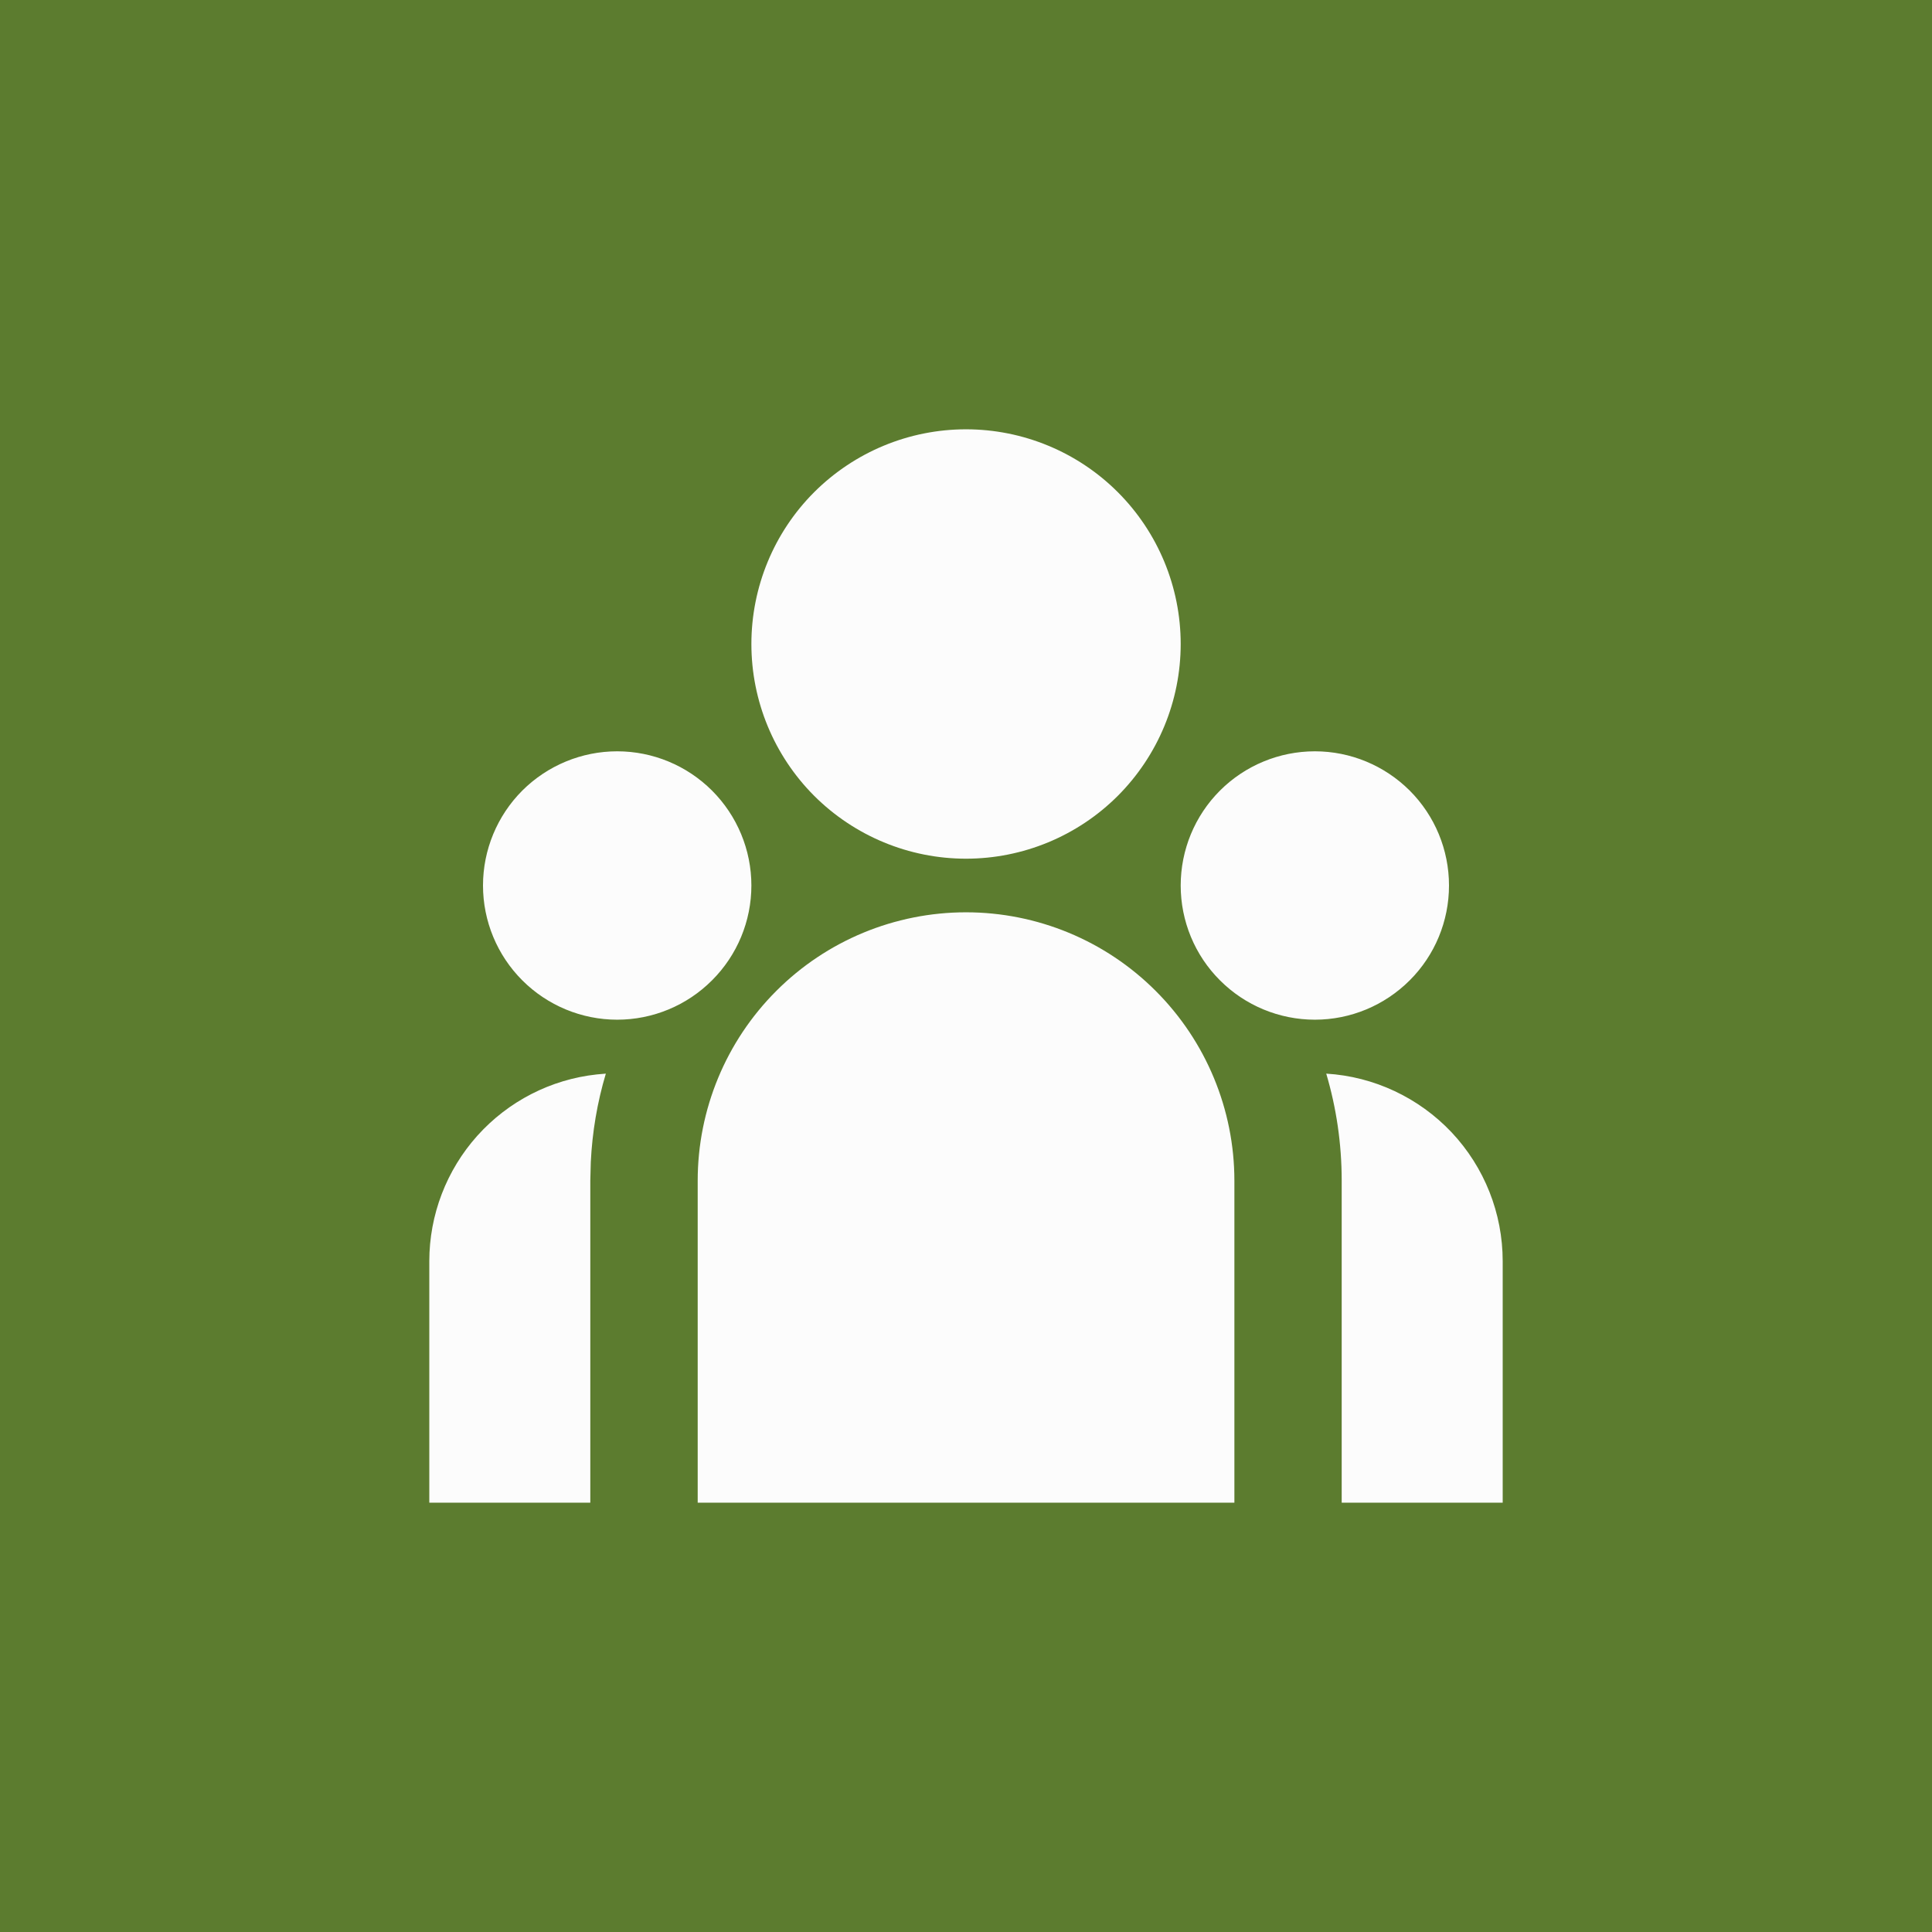 <svg xmlns="http://www.w3.org/2000/svg" width="24" height="24" viewBox="0 0 24 24" fill="none">
<rect width="24" height="24" fill="#5C7C2F"/>
<path d="M12 11.333C12.884 11.333 13.732 11.684 14.357 12.31C14.982 12.935 15.334 13.783 15.334 14.667V18.667H8.667V14.667C8.667 13.783 9.018 12.935 9.643 12.31C10.268 11.684 11.116 11.333 12 11.333ZM7.526 13.337C7.419 13.695 7.357 14.064 7.339 14.437L7.333 14.667V18.667H5.333V15.667C5.333 15.092 5.546 14.537 5.929 14.109C6.313 13.681 6.841 13.409 7.413 13.347L7.526 13.337H7.526ZM16.475 13.337C17.068 13.373 17.625 13.635 18.033 14.067C18.44 14.5 18.667 15.072 18.667 15.667V18.667H16.667V14.667C16.667 14.205 16.6 13.759 16.475 13.337ZM7.667 9.333C8.109 9.333 8.533 9.509 8.845 9.821C9.158 10.134 9.334 10.558 9.334 11C9.334 11.442 9.158 11.866 8.845 12.178C8.533 12.491 8.109 12.667 7.667 12.667C7.225 12.667 6.801 12.491 6.488 12.178C6.176 11.866 6 11.442 6 11C6 10.558 6.176 10.134 6.488 9.821C6.801 9.509 7.225 9.333 7.667 9.333ZM16.334 9.333C16.776 9.333 17.199 9.509 17.512 9.821C17.825 10.134 18 10.558 18 11C18 11.442 17.825 11.866 17.512 12.178C17.199 12.491 16.776 12.667 16.334 12.667C15.892 12.667 15.467 12.491 15.155 12.178C14.842 11.866 14.667 11.442 14.667 11C14.667 10.558 14.842 10.134 15.155 9.821C15.467 9.509 15.892 9.333 16.334 9.333ZM12 5.333C12.707 5.333 13.386 5.614 13.886 6.114C14.386 6.614 14.667 7.293 14.667 8C14.667 8.707 14.386 9.385 13.886 9.886C13.386 10.386 12.707 10.667 12 10.667C11.293 10.667 10.615 10.386 10.114 9.886C9.614 9.385 9.334 8.707 9.334 8C9.334 7.293 9.614 6.614 10.114 6.114C10.615 5.614 11.293 5.333 12 5.333Z" fill="#FCFCFC"/>
<script xmlns=""/></svg>
